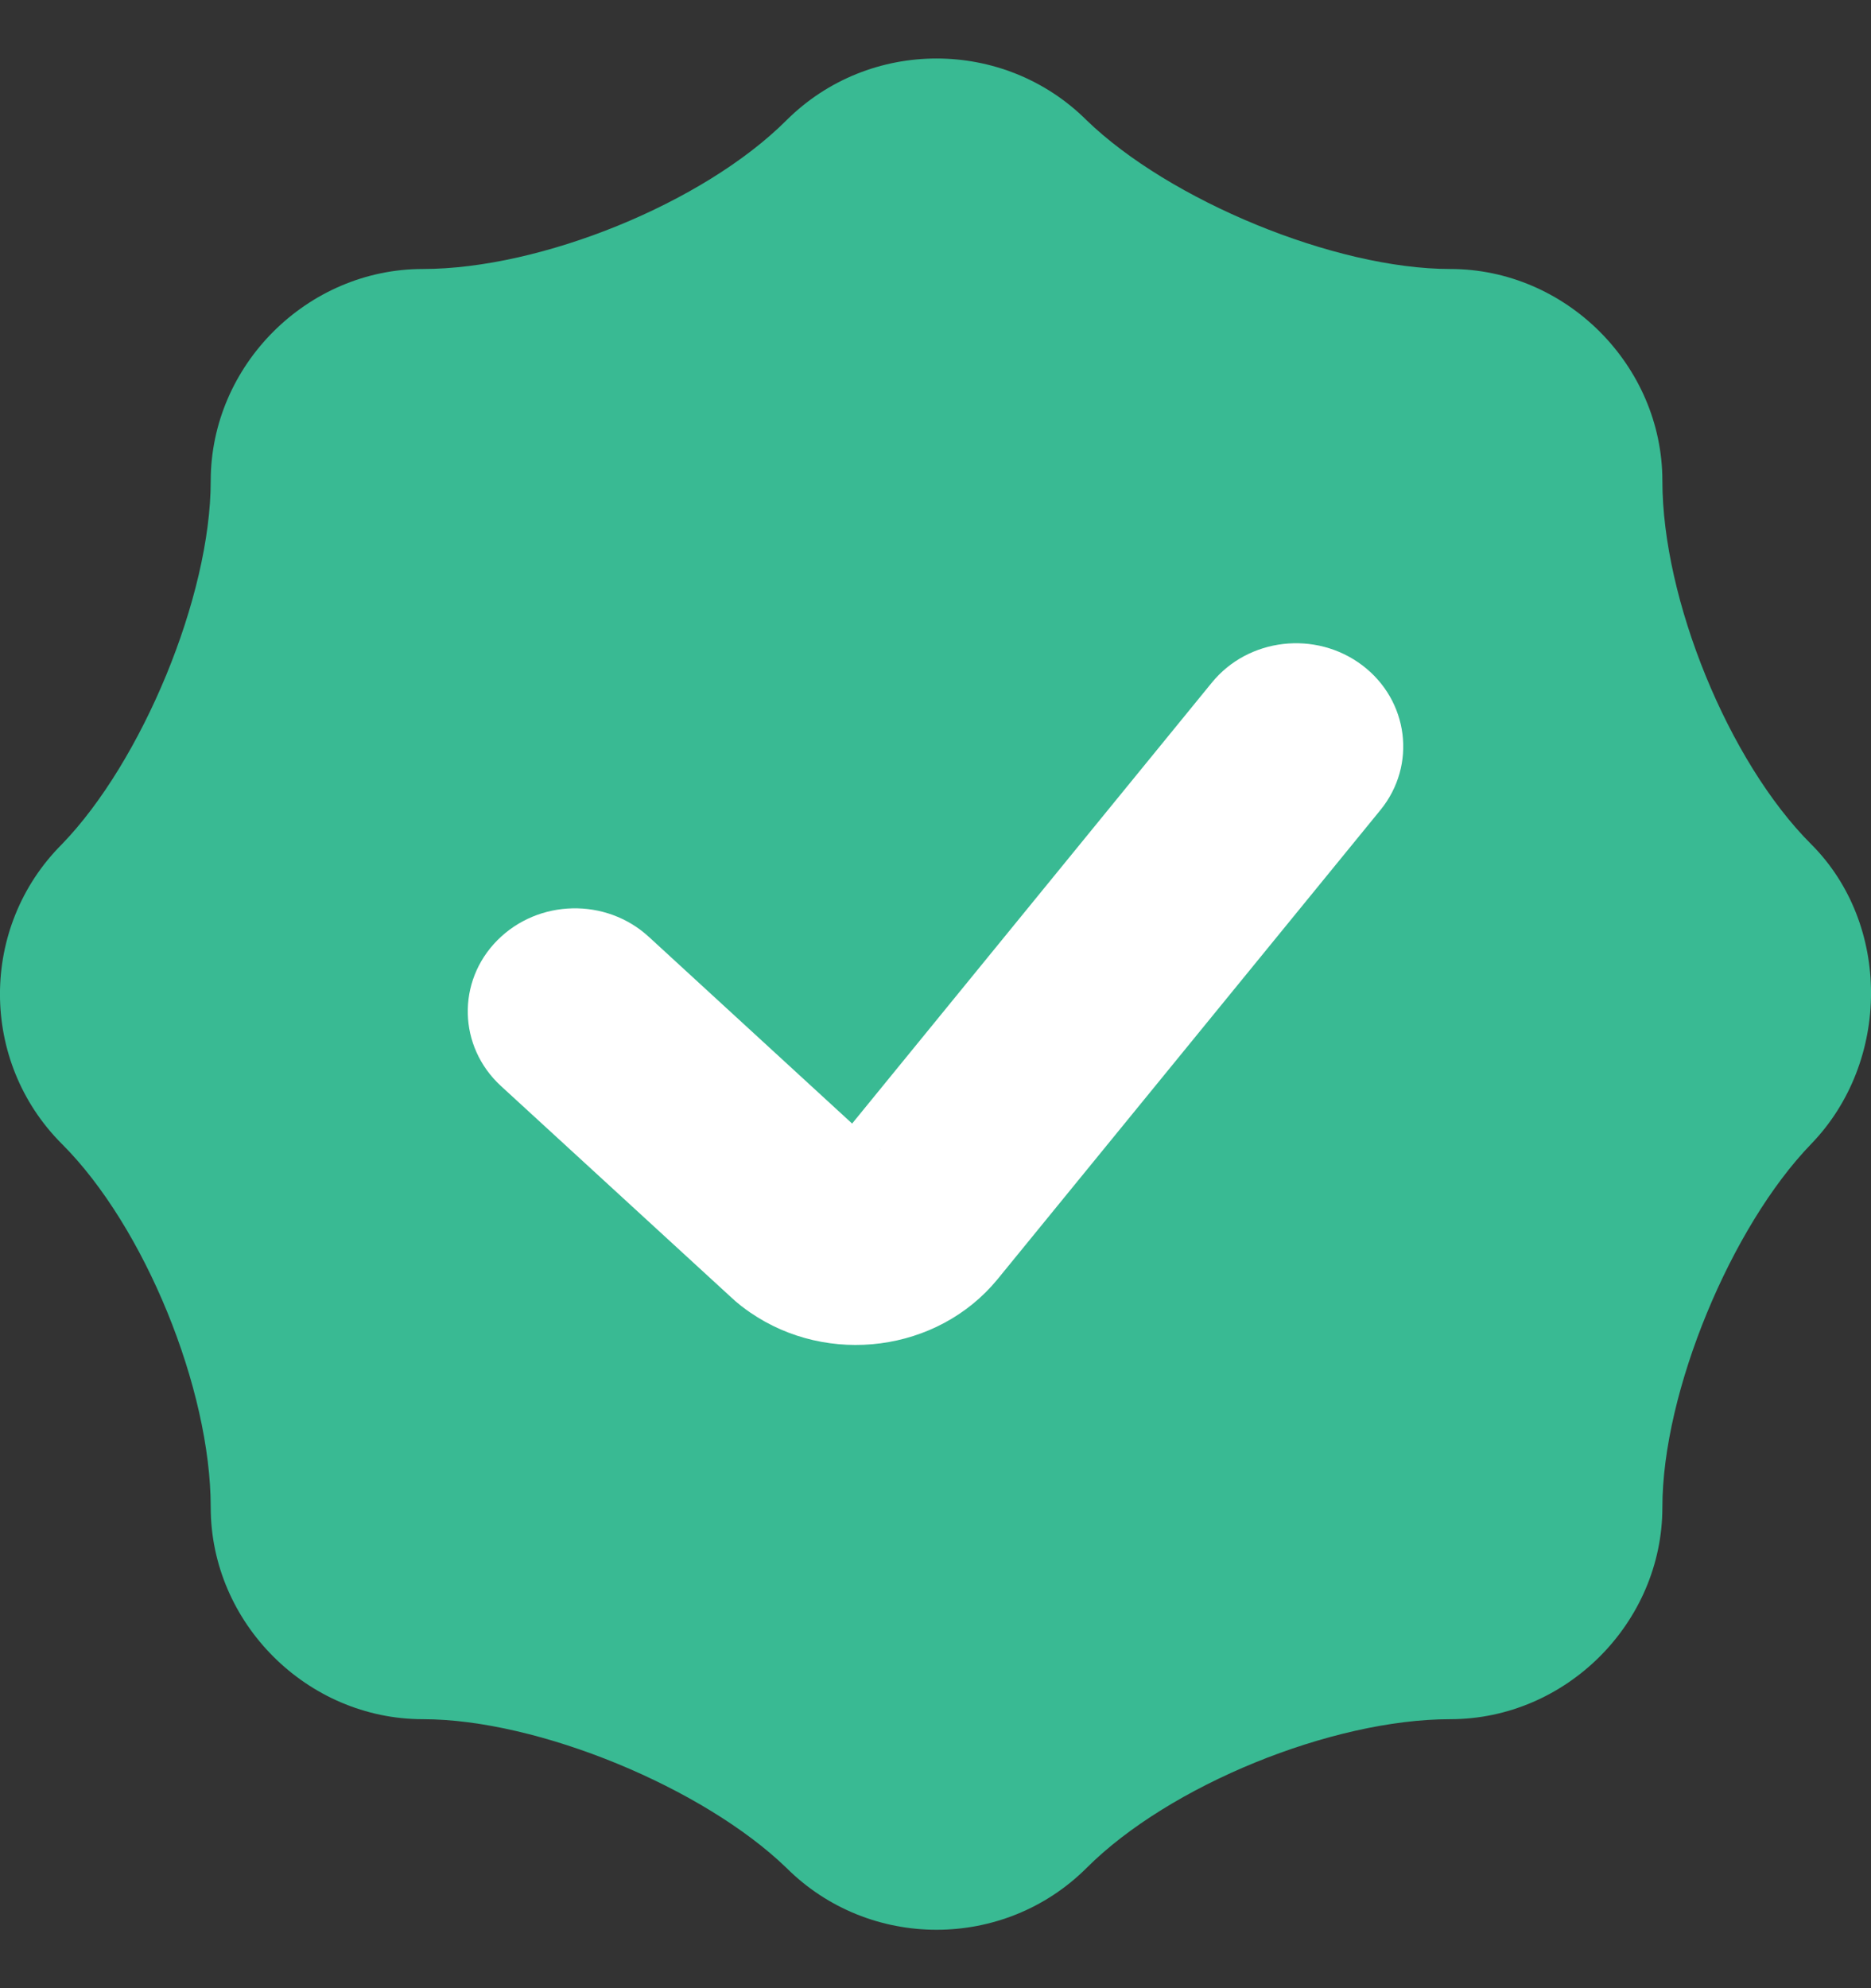 <svg width="16" height="17" viewBox="0 0 16 17" fill="none" xmlns="http://www.w3.org/2000/svg">
<rect x="0" y="0" width="16" height="17" fill="#333333" stroke="none"/>
<path d="M15.488 7.218C14.781 6.512 14.216 5.124 14.216 4.112C14.216 3.124 13.391 2.3 12.402 2.3C11.413 2.3 9.999 1.712 9.293 1.029C8.586 0.324 7.432 0.324 6.725 1.029C6.018 1.735 4.629 2.3 3.616 2.3C2.626 2.3 1.802 3.124 1.802 4.112C1.802 5.1 1.213 6.512 0.53 7.218C-0.177 7.924 -0.177 9.076 0.53 9.782C1.237 10.488 1.802 11.877 1.802 12.888C1.802 13.877 2.626 14.7 3.616 14.7C4.605 14.7 6.018 15.288 6.725 15.971C7.432 16.677 8.586 16.677 9.293 15.971C9.999 15.265 11.389 14.7 12.402 14.7C13.391 14.7 14.216 13.877 14.216 12.888C14.216 11.9 14.805 10.488 15.488 9.782C16.171 9.076 16.171 7.9 15.488 7.218Z" fill="#39BA93"/>
<path fill-rule="evenodd" clip-rule="evenodd" d="M11.649 5.688C12.047 5.989 12.117 6.543 11.805 6.926L8.529 10.94C8.017 11.562 7.081 11.68 6.416 11.223C6.369 11.191 6.307 11.145 6.244 11.085L4.284 9.286C3.918 8.95 3.904 8.392 4.253 8.04C4.603 7.687 5.183 7.674 5.549 8.011L7.287 9.607L10.363 5.837C10.675 5.454 11.251 5.388 11.649 5.688ZM7.521 9.821C7.523 9.824 7.526 9.826 7.53 9.829L7.521 9.821Z" fill="white"/>
</svg>
